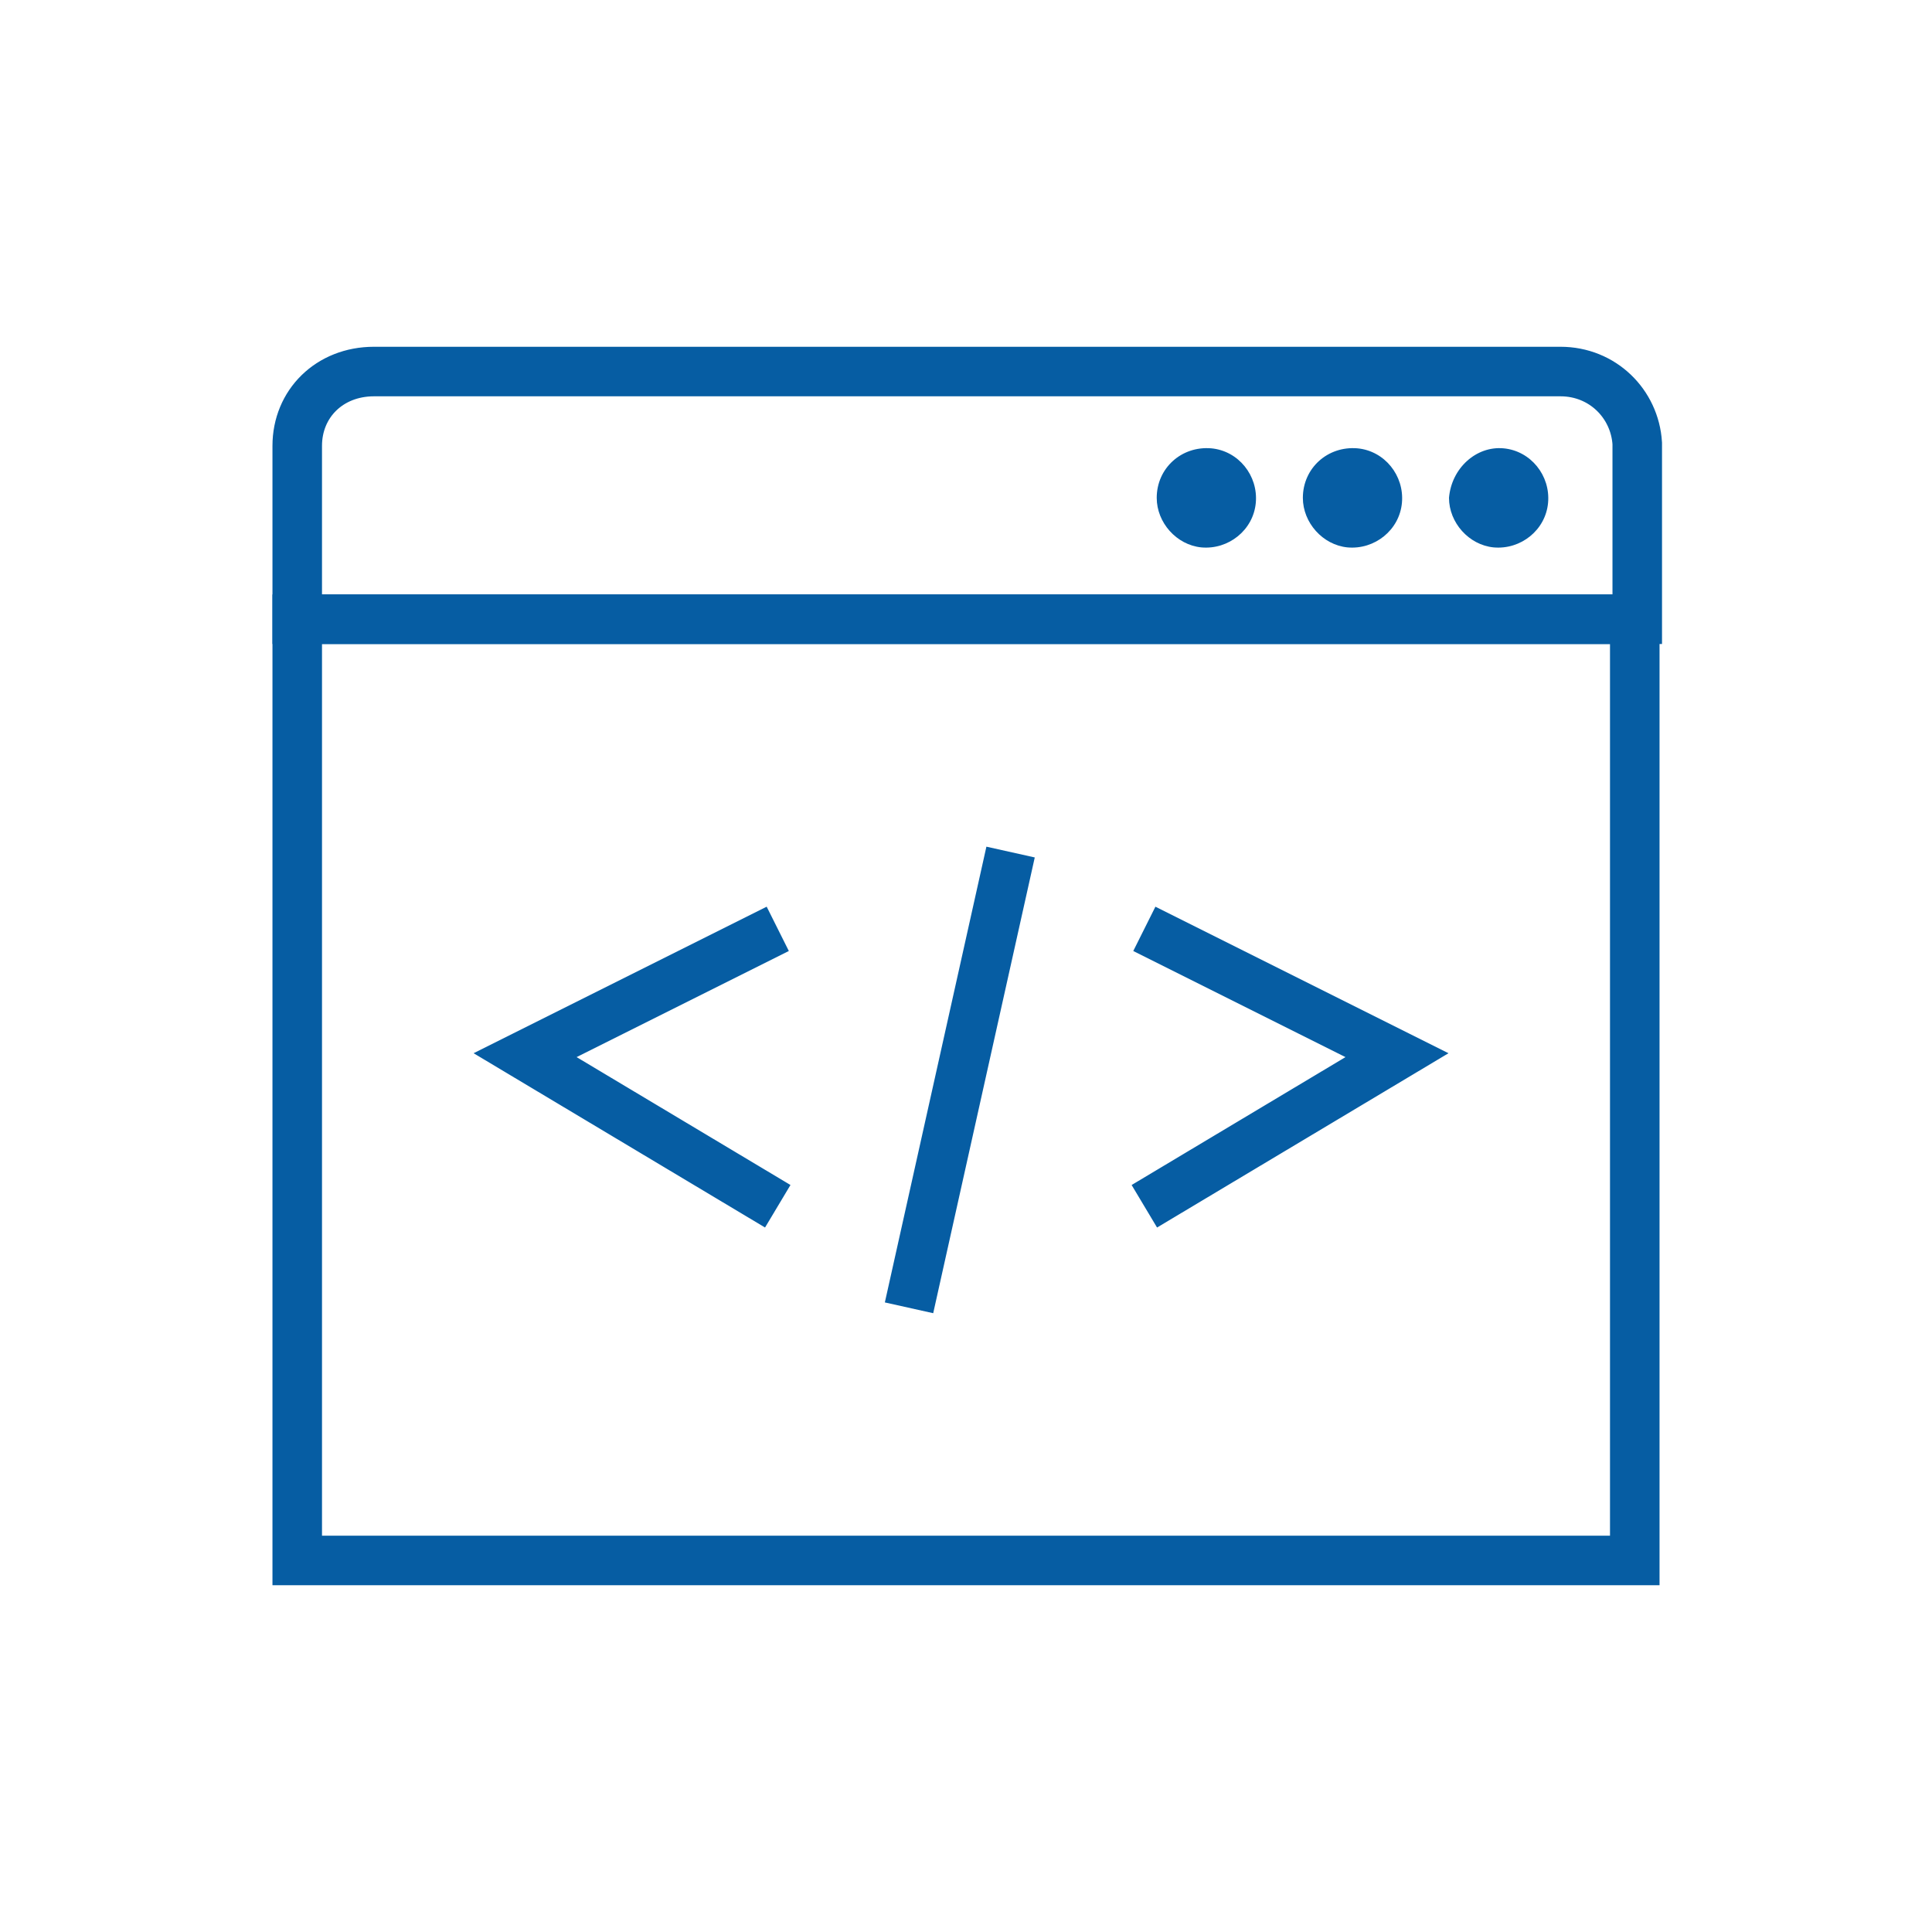 <?xml version="1.0" encoding="utf-8"?>
<!-- Generator: Adobe Illustrator 21.1.0, SVG Export Plug-In . SVG Version: 6.00 Build 0)  -->
<svg version="1.1" id="レイヤー_2" xmlns="http://www.w3.org/2000/svg" xmlns:xlink="http://www.w3.org/1999/xlink" x="0px"
	 y="0px" width="78px" height="78px" viewBox="0 0 78 78" style="enable-background:new 0 0 78 78;" xml:space="preserve">
<style type="text/css">
	.st0{fill:none;stroke:#065DA3;stroke-width:2;stroke-miterlimit:10;}
	.st1{fill:#065DA3;}
</style>
<title>img-editor</title>
<g>
	<rect x="12" y="25" class="st0" width="54" height="38"/>
	<path class="st0" d="M40.8,34.4l-4.1,18.4"/>
	<path class="st0" d="M31.4,37.5l-10.2,5.1l10.2,6.1"/>
	<path class="st0" d="M46.2,48.7l10.2-6.1l-10.2-5.1"/>
	<path class="st1" d="M60.7,18.1c1.1,0.1,1.9,1.1,1.8,2.2c-0.1,1.1-1.1,1.9-2.2,1.8c-1-0.1-1.8-1-1.8-2C58.6,18.9,59.6,18,60.7,18.1
		z"/>
	<path class="st1" d="M48.9,18.1c1.1,0.1,1.9,1.1,1.8,2.2c-0.1,1.1-1.1,1.9-2.2,1.8c-1-0.1-1.8-1-1.8-2C46.7,18.9,47.7,18,48.9,18.1
		z"/>
	<path class="st1" d="M54.8,18.1c1.1,0.1,1.9,1.1,1.8,2.2c-0.1,1.1-1.1,1.9-2.2,1.8c-1-0.1-1.8-1-1.8-2C52.6,18.9,53.6,18,54.8,18.1
		z"/>
	<path class="st0" d="M15.1,15h47.9c1.7,0,3,1.3,3.1,2.9c0,0,0,0,0,0.1v7H12v-7C12,16.3,13.3,15,15.1,15C15,15,15,15,15.1,15z"/>
</g>
</svg>
